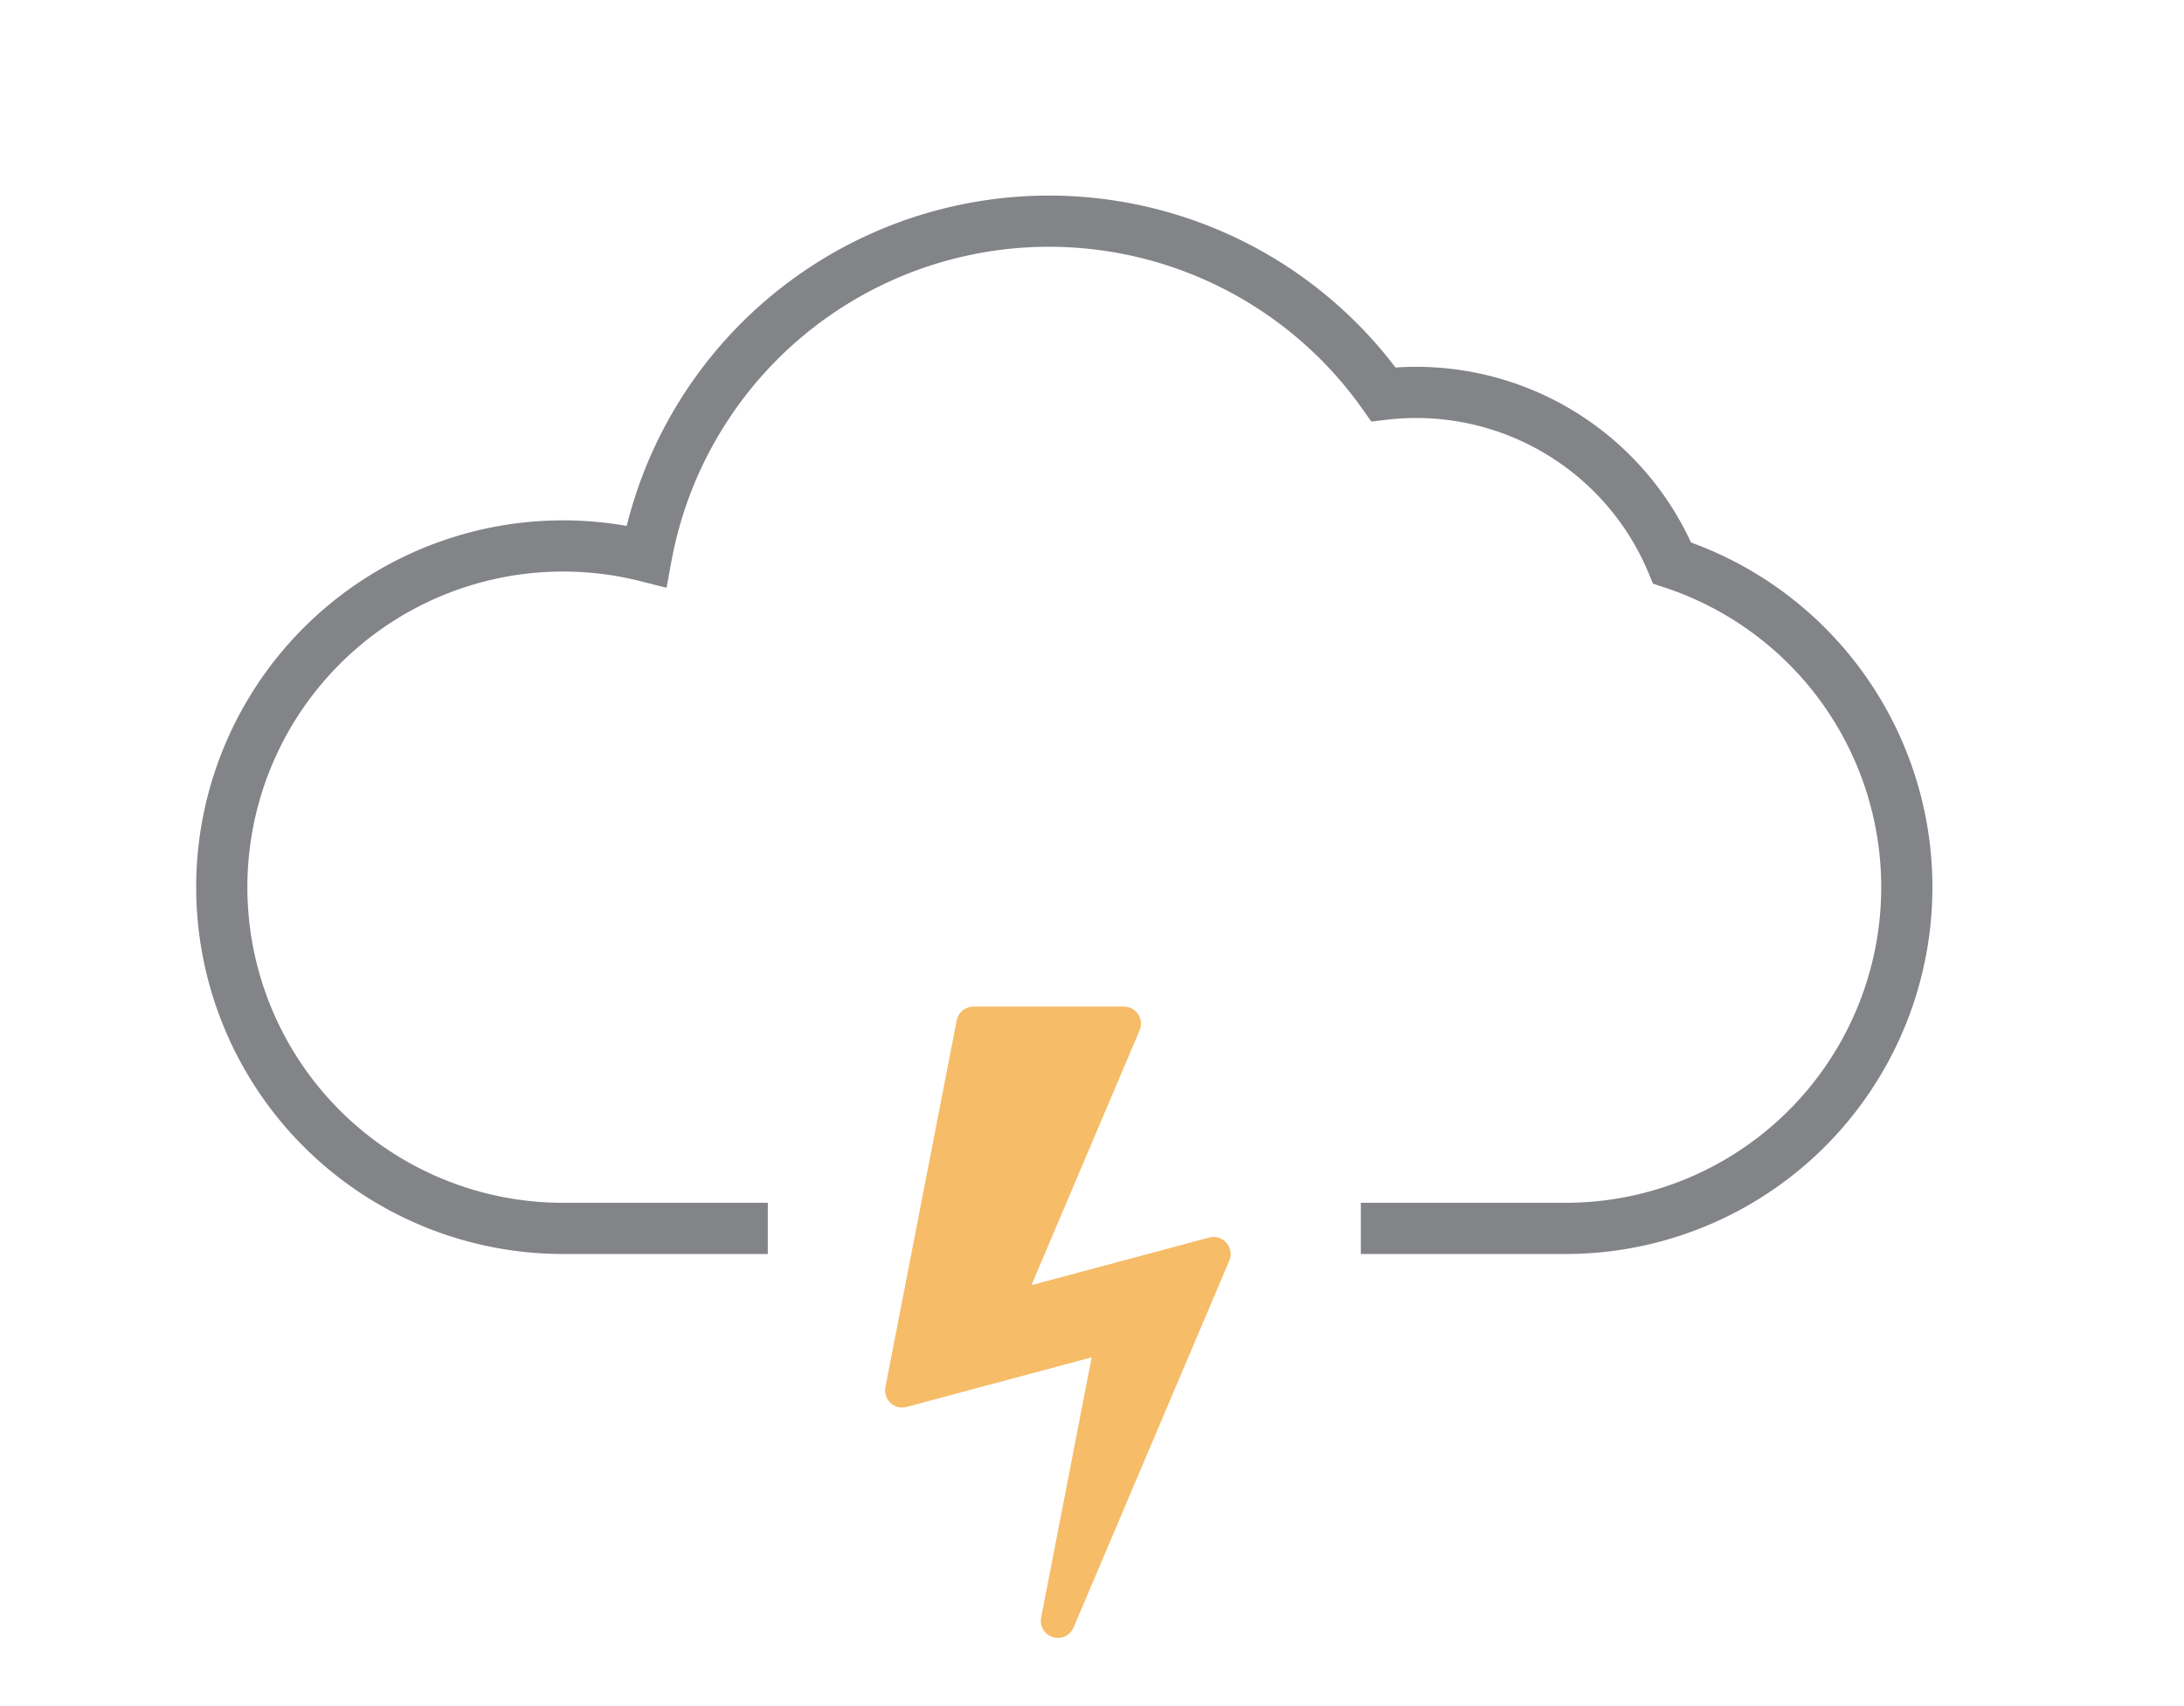 <?xml version="1.0" encoding="UTF-8" standalone="no"?>
<!DOCTYPE svg PUBLIC "-//W3C//DTD SVG 1.1//EN" "http://www.w3.org/Graphics/SVG/1.1/DTD/svg11.dtd">
<svg xmlns="http://www.w3.org/2000/svg" version="1.1" width="128" height="100" viewBox="-64 -50 128 100"><g stroke-width="3"><path stroke="#828487" fill="none" d="M -31,22 m 12,0 h -12 a 20,20 0 1 1 4.88,-39.395 a 24,24 0 0 1 43.201,-9.491 a 16.25,16.25 0 0 1 16.919,9.886 a 20,20 0 0 1 -6.245,39h -12" /><path stroke-width="2" stroke-linejoin="round" stroke="#f6bc68" fill="#f6bc68" d="M-2,45 l9.125,-21.498 l-12.396,3.321 l7.141,-16.823 h-8.818 l-4.179,21.498 l12.396,-3.321 z" /></g></svg>
